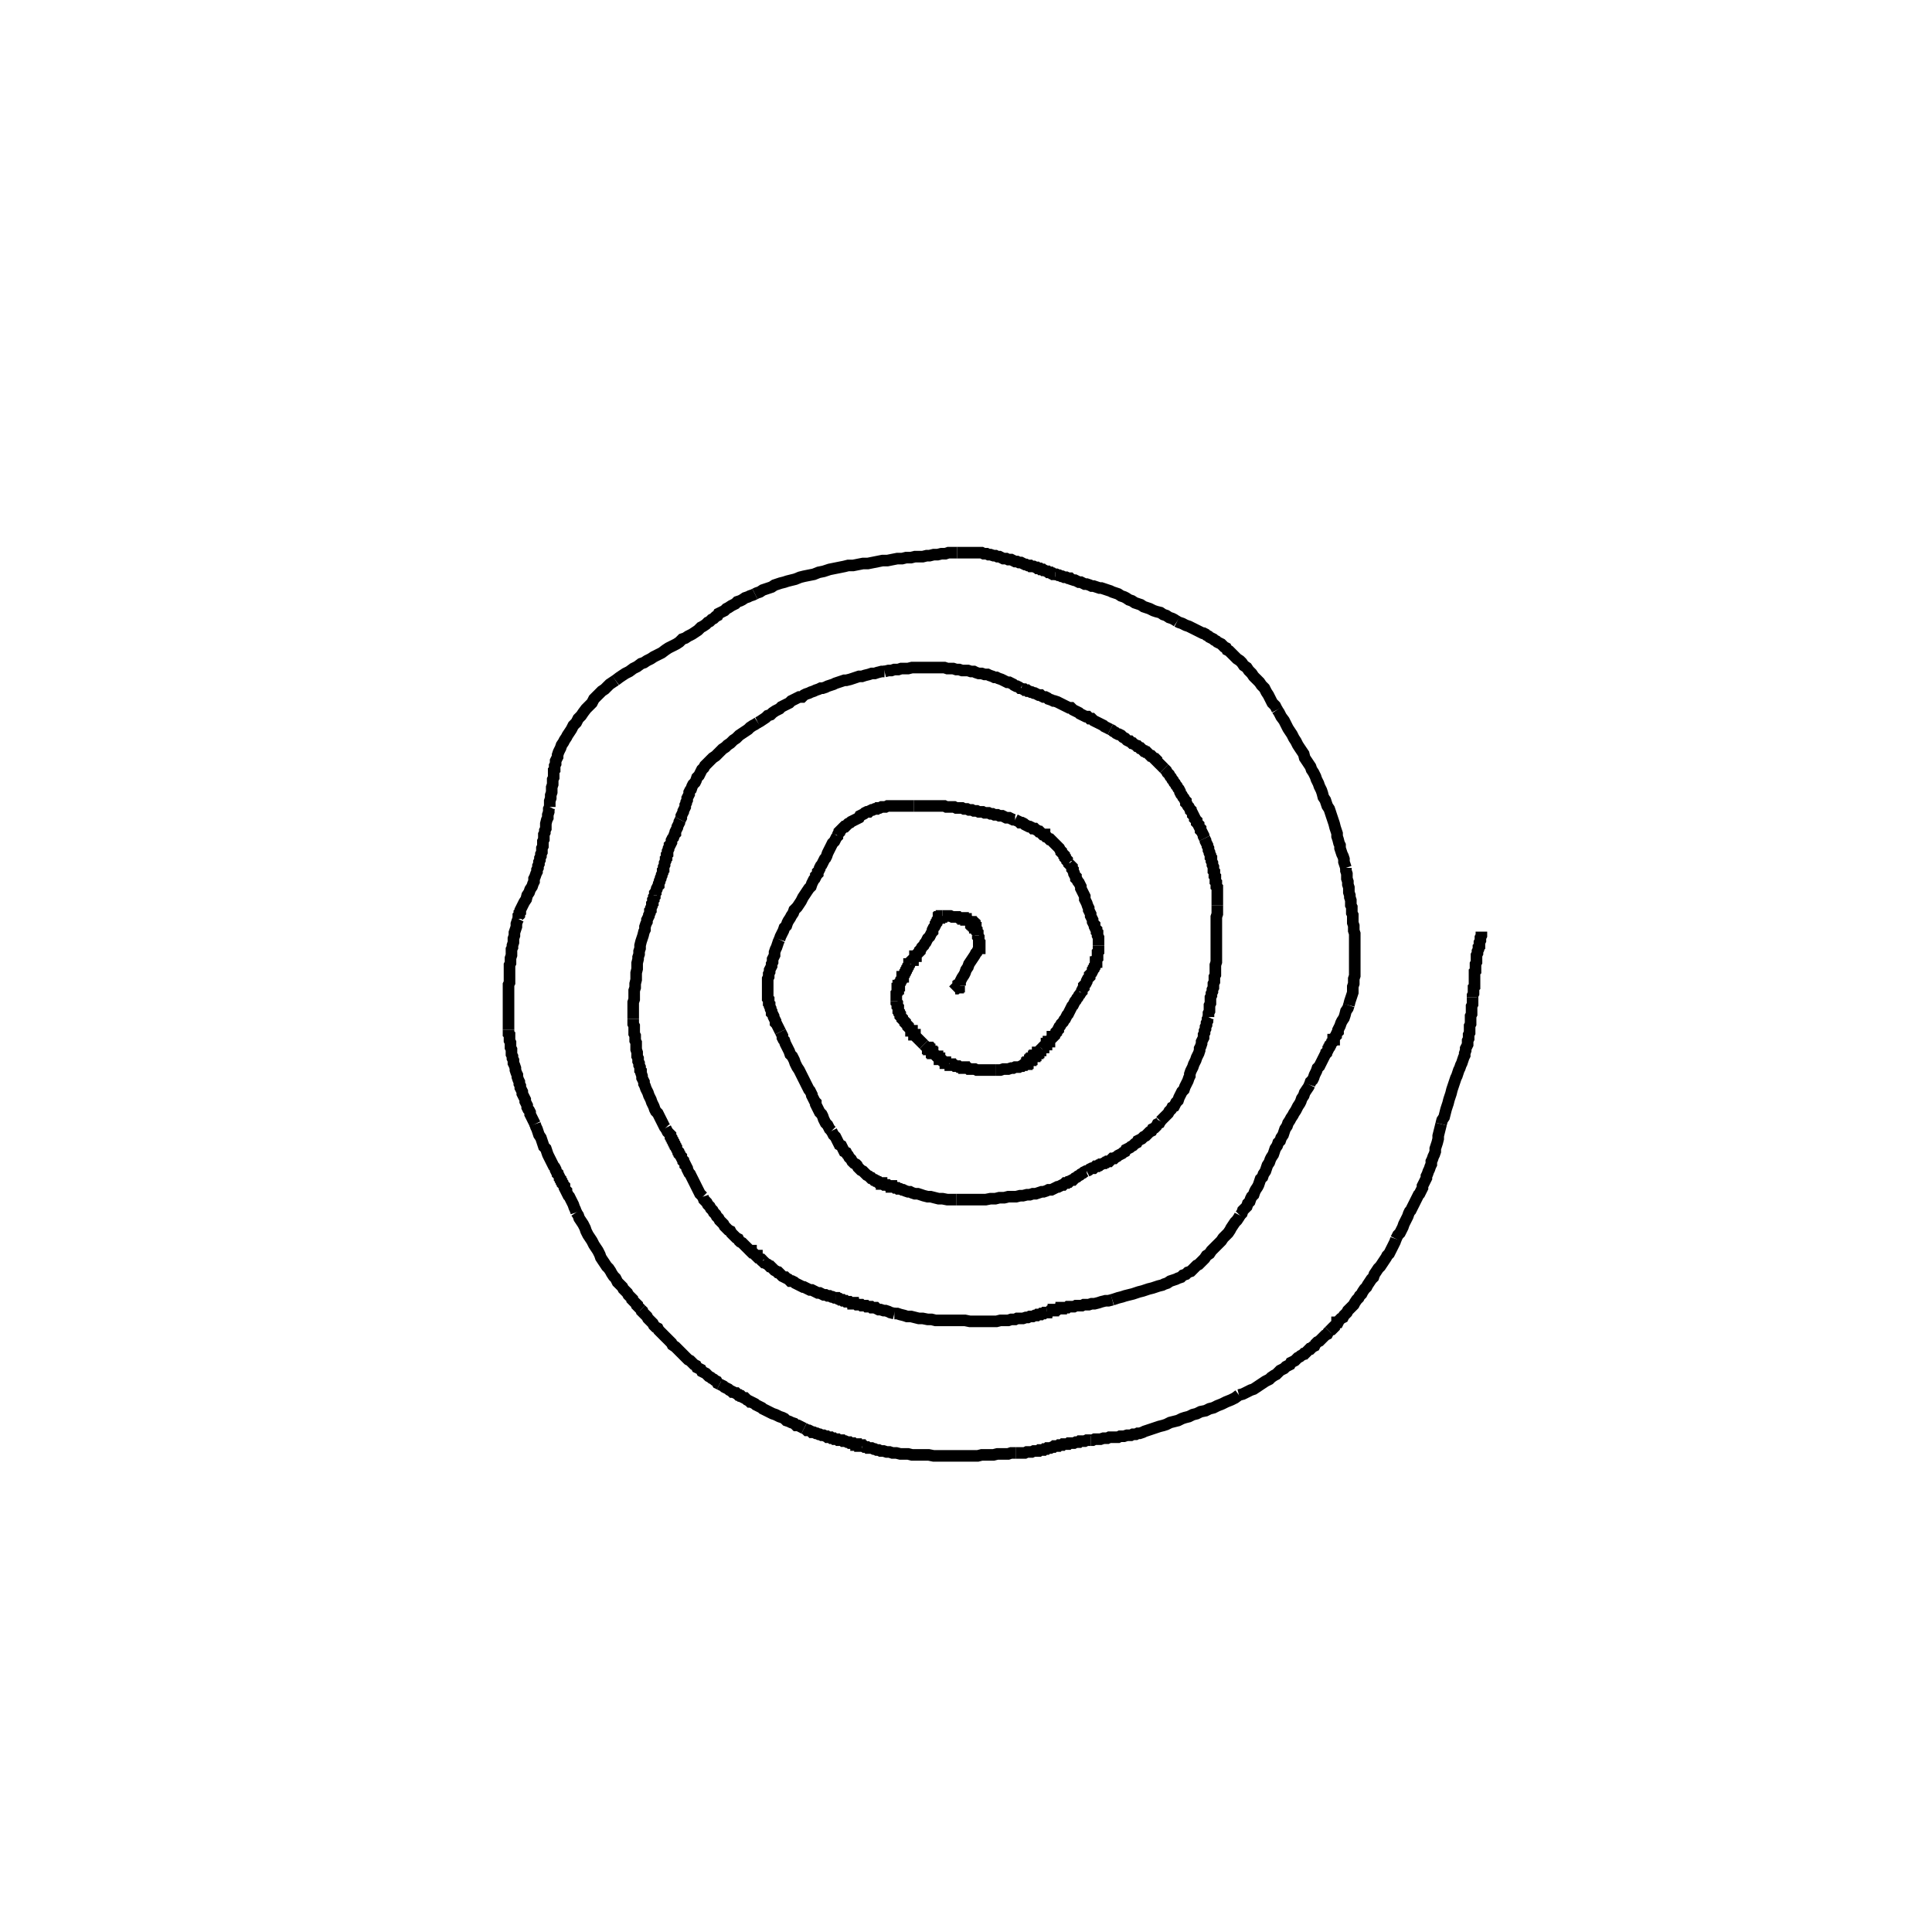 <svg height="100" width="100" preserveAspectRatio="xMidYMid meet"><polyline points="49.339,51.27 49.339,51.27 49.339,51.27 49.339,51.27 49.339,51.27 49.339,51.27 49.339,51.27 49.39,51.22 49.441,51.169 49.492,51.169 49.543,51.118 49.593,51.118 49.593,51.067 49.644,51.067 49.644,51.067 49.644,51.067 49.644,51.016 49.695,51.016 49.695,51.016 49.695,51.016 49.695,51.016 49.695,51.016 49.695,51.016 49.695,51.016 49.695,51.016 49.695,51.016 49.695,51.016 49.695,51.016 49.695,51.016 49.695,51.016 49.695,51.016 49.695,51.016 49.695,51.016 49.695,51.016 49.695,51.016 49.695,51.016 49.695,51.016 49.695,51.016 49.695,51.016 49.695,51.016 49.695,51.016 49.695,51.016 49.695,51.016 49.695,51.016 49.695,51.016 49.695,51.016 49.695,51.016 49.695,51.016 49.695,51.016 49.695,51.016 49.695,51.016" fill="none" stroke="black" stroke-width="0.6"></polyline><polyline points="49.695,51.016 49.695,51.016 49.695,51.016 49.695,51.016 49.695,51.016 49.695,51.016 49.695,51.016 49.695,51.016 49.695,51.016 49.695,51.016 49.695,51.016 49.695,51.016 49.695,51.016 49.695,51.016 49.695,51.016 49.695,50.965 49.695,50.915 49.695,50.813 49.746,50.711 49.797,50.61 49.898,50.457 49.949,50.356 50,50.203 50.102,50.051 50.152,49.898 50.254,49.746 50.356,49.593 50.457,49.441 50.508,49.339 50.559,49.289 50.61,49.187 50.661,49.136 50.661,49.085 50.711,49.085 50.711,49.035 50.711,49.035 50.711,48.984 50.711,48.933 50.711,48.933 50.711,48.882 50.711,48.831 50.711,48.78 50.661,48.73 50.661,48.679 50.661,48.628 50.661,48.577 50.661,48.577 50.661,48.526 50.61,48.476 50.61,48.476 50.61,48.425" fill="none" stroke="black" stroke-width="0.6"></polyline><polyline points="50.61,48.425 50.61,48.425 50.61,48.374 50.61,48.323 50.61,48.323 50.61,48.272 50.559,48.222 50.559,48.222 50.559,48.171 50.559,48.12 50.508,48.069 50.508,48.018 50.457,48.018 50.457,47.967 50.457,47.917 50.407,47.917 50.407,47.866 50.356,47.866 50.356,47.815 50.305,47.815 50.305,47.764 50.254,47.764 50.254,47.713 50.203,47.713 50.152,47.663 50.152,47.663 50.102,47.612 50.051,47.612 50,47.612 50,47.561 49.949,47.561 49.898,47.561 49.848,47.561 49.848,47.51 49.797,47.51 49.695,47.51 49.644,47.51 49.593,47.459 49.492,47.459 49.441,47.459 49.339,47.459 49.289,47.459 49.187,47.409 49.136,47.409 49.035,47.409 48.984,47.409 48.933,47.409 48.882,47.409 48.882,47.409 48.831,47.409 48.78,47.409" fill="none" stroke="black" stroke-width="0.6"></polyline><polyline points="48.78,47.409 48.78,47.409 48.73,47.409 48.73,47.459 48.679,47.459 48.679,47.459 48.628,47.459 48.628,47.51 48.577,47.51 48.577,47.561 48.577,47.561 48.526,47.612 48.526,47.663 48.476,47.713 48.476,47.764 48.425,47.815 48.425,47.866 48.374,47.967 48.323,48.018 48.272,48.12 48.272,48.222 48.222,48.272 48.171,48.374 48.12,48.476 48.069,48.526 48.018,48.577 47.967,48.679 47.917,48.78 47.866,48.831 47.815,48.933 47.764,48.984 47.713,49.035 47.663,49.136 47.612,49.187 47.612,49.238 47.561,49.289 47.51,49.339 47.51,49.339 47.459,49.39 47.409,49.441 47.409,49.492 47.358,49.492 47.358,49.543 47.307,49.593 47.256,49.644 47.256,49.695 47.205,49.695 47.154,49.746 47.154,49.797 47.104,49.848 47.104,49.898" fill="none" stroke="black" stroke-width="0.6"></polyline><polyline points="47.104,49.898 47.053,49.898 47.053,49.949 47.002,50 47.002,50.051 46.951,50.102 46.951,50.152 46.9,50.203 46.9,50.254 46.85,50.305 46.85,50.356 46.799,50.407 46.799,50.457 46.748,50.508 46.748,50.559 46.697,50.559 46.697,50.61 46.697,50.661 46.646,50.711 46.646,50.711 46.646,50.762 46.596,50.813 46.596,50.864 46.596,50.864 46.545,50.915 46.545,50.965 46.545,50.965 46.545,51.016 46.494,51.016 46.494,51.067 46.494,51.118 46.494,51.169 46.443,51.169 46.443,51.22 46.443,51.27 46.443,51.321 46.443,51.372 46.443,51.372 46.392,51.423 46.392,51.474 46.392,51.474 46.392,51.524 46.392,51.575 46.392,51.575 46.392,51.626 46.392,51.626 46.392,51.677 46.392,51.728 46.392,51.778 46.392,51.778 46.392,51.829" fill="none" stroke="black" stroke-width="0.6"></polyline><polyline points="46.392,51.829 46.392,51.88 46.443,51.931 46.443,51.982 46.443,52.033 46.443,52.083 46.494,52.134 46.494,52.185 46.494,52.287 46.494,52.337 46.545,52.388 46.545,52.439 46.596,52.49 46.596,52.591 46.646,52.642 46.697,52.693 46.697,52.744 46.748,52.795 46.799,52.846 46.85,52.896 46.85,52.947 46.9,52.998 46.951,53.049 47.002,53.1 47.002,53.15 47.053,53.201 47.104,53.252 47.104,53.252 47.154,53.303 47.154,53.354 47.205,53.354 47.205,53.404 47.256,53.455 47.307,53.506 47.307,53.557 47.358,53.557 47.358,53.608 47.409,53.659 47.459,53.709 47.51,53.76 47.51,53.76 47.561,53.811 47.612,53.862 47.612,53.862 47.663,53.913 47.663,53.913 47.713,53.963 47.713,53.963 47.764,54.014 47.764,54.014 47.815,54.065" fill="none" stroke="black" stroke-width="0.6"></polyline><polyline points="47.815,54.065 47.815,54.065 47.815,54.065 47.866,54.116 47.866,54.116 47.917,54.167 47.917,54.167 47.917,54.167 47.967,54.217 47.967,54.217 48.018,54.217 48.018,54.268 48.018,54.268 48.069,54.268 48.069,54.319 48.12,54.319 48.12,54.37 48.12,54.37 48.171,54.421 48.171,54.421 48.222,54.421 48.222,54.472 48.272,54.472 48.272,54.522 48.323,54.522 48.374,54.573 48.374,54.573 48.425,54.624 48.425,54.624 48.476,54.675 48.526,54.675 48.526,54.726 48.577,54.776 48.628,54.776 48.628,54.827 48.679,54.827 48.73,54.878 48.73,54.878 48.78,54.878 48.831,54.929 48.831,54.929 48.882,54.98 48.882,54.98 48.933,54.98 48.933,55.03 48.984,55.03 49.035,55.03 49.035,55.03 49.085,55.081 49.085,55.081 49.136,55.081" fill="none" stroke="black" stroke-width="0.6"></polyline><polyline points="49.136,55.081 49.136,55.081 49.136,55.081 49.187,55.081 49.187,55.081 49.187,55.132 49.238,55.132 49.238,55.132 49.289,55.132 49.289,55.132 49.289,55.132 49.339,55.132 49.339,55.132 49.39,55.132 49.39,55.132 49.441,55.183 49.441,55.183 49.492,55.183 49.492,55.183 49.543,55.183 49.543,55.183 49.593,55.183 49.593,55.183 49.644,55.234 49.644,55.234 49.695,55.234 49.695,55.234 49.746,55.234 49.797,55.234 49.797,55.234 49.848,55.234 49.898,55.234 49.898,55.285 49.949,55.285 50,55.285 50,55.285 50.051,55.285 50.102,55.285 50.152,55.335 50.203,55.335 50.305,55.335 50.356,55.335 50.457,55.335 50.559,55.386 50.661,55.386 50.813,55.386 50.915,55.386 51.067,55.386 51.22,55.386 51.372,55.386 51.524,55.386" fill="none" stroke="black" stroke-width="0.6"></polyline><polyline points="51.524,55.386 51.677,55.386 51.778,55.386 51.931,55.335 52.083,55.335 52.185,55.335 52.337,55.285 52.439,55.285 52.541,55.234 52.642,55.234 52.744,55.234 52.846,55.183 52.896,55.183 52.947,55.132 52.998,55.132 53.049,55.132 53.049,55.132 53.1,55.081 53.1,55.081 53.1,55.081 53.15,55.081 53.15,55.03 53.201,55.03 53.201,55.03 53.201,54.98 53.252,54.98 53.252,54.98 53.303,54.929 53.303,54.929 53.303,54.878 53.354,54.878 53.354,54.827 53.404,54.827 53.404,54.776 53.455,54.776 53.506,54.726 53.506,54.675 53.557,54.675 53.557,54.624 53.608,54.624 53.608,54.573 53.659,54.522 53.709,54.522 53.709,54.472 53.76,54.472 53.76,54.421 53.811,54.37 53.862,54.37 53.862,54.319 53.913,54.268 53.913,54.268" fill="none" stroke="black" stroke-width="0.6"></polyline><polyline points="53.913,54.268 53.963,54.217 54.014,54.217 54.014,54.167 54.065,54.116 54.065,54.116 54.116,54.065 54.167,54.065 54.167,54.014 54.217,54.014 54.268,53.963 54.268,53.913 54.319,53.913 54.319,53.862 54.37,53.811 54.37,53.811 54.421,53.76 54.472,53.709 54.472,53.659 54.522,53.659 54.573,53.608 54.573,53.557 54.624,53.506 54.675,53.455 54.675,53.404 54.726,53.354 54.776,53.303 54.776,53.252 54.827,53.15 54.878,53.1 54.929,52.998 54.98,52.947 55.03,52.896 55.081,52.795 55.132,52.744 55.183,52.642 55.234,52.541 55.285,52.49 55.335,52.388 55.386,52.287 55.437,52.185 55.488,52.083 55.539,52.033 55.589,51.931 55.64,51.829 55.691,51.778 55.742,51.677 55.793,51.626 55.843,51.524 55.894,51.474 55.945,51.372" fill="none" stroke="black" stroke-width="0.6"></polyline><polyline points="55.945,51.372 55.996,51.321 55.996,51.27 56.047,51.169 56.098,51.118 56.098,51.016 56.148,50.965 56.199,50.915 56.25,50.813 56.25,50.762 56.301,50.661 56.352,50.61 56.402,50.559 56.402,50.457 56.453,50.407 56.504,50.356 56.555,50.254 56.555,50.203 56.606,50.152 56.606,50.102 56.606,50.102 56.657,50.051 56.657,50.051 56.657,50 56.657,50 56.707,49.949 56.707,49.898 56.707,49.898 56.707,49.848 56.707,49.797 56.758,49.797 56.758,49.746 56.758,49.695 56.758,49.695 56.758,49.644 56.809,49.593 56.809,49.543 56.809,49.492 56.809,49.441 56.809,49.441 56.809,49.39 56.809,49.339 56.809,49.289 56.86,49.238 56.86,49.187 56.86,49.136 56.86,49.085 56.86,49.085 56.86,49.035 56.86,48.984 56.86,48.933" fill="none" stroke="black" stroke-width="0.6"></polyline><polyline points="56.86,48.933 56.86,48.831 56.86,48.78 56.86,48.73 56.86,48.628 56.86,48.577 56.86,48.526 56.809,48.425 56.809,48.374 56.809,48.272 56.758,48.222 56.758,48.12 56.707,48.069 56.657,47.967 56.657,47.866 56.606,47.815 56.555,47.713 56.555,47.612 56.504,47.51 56.453,47.409 56.453,47.307 56.402,47.205 56.352,47.104 56.352,47.002 56.301,46.9 56.25,46.748 56.199,46.646 56.148,46.545 56.148,46.392 56.098,46.291 56.047,46.189 55.996,46.087 55.945,45.986 55.945,45.884 55.894,45.783 55.843,45.681 55.793,45.63 55.742,45.528 55.691,45.478 55.691,45.376 55.64,45.325 55.589,45.224 55.589,45.173 55.539,45.071 55.539,45.02 55.488,44.97 55.488,44.868 55.437,44.817 55.386,44.766 55.335,44.715 55.335,44.665" fill="none" stroke="black" stroke-width="0.6"></polyline><polyline points="55.335,44.665 55.285,44.614 55.234,44.563 55.234,44.512 55.183,44.461 55.132,44.411 55.132,44.36 55.081,44.309 55.081,44.258 55.03,44.207 54.98,44.157 54.929,44.106 54.929,44.055 54.878,44.004 54.827,43.902 54.776,43.852 54.726,43.801 54.675,43.75 54.624,43.699 54.573,43.648 54.522,43.598 54.472,43.547 54.421,43.496 54.37,43.445 54.319,43.445 54.268,43.394 54.217,43.343 54.167,43.293 54.116,43.293 54.065,43.242 54.065,43.191 53.963,43.191 53.913,43.14 53.862,43.089 53.811,43.039 53.76,43.039 53.709,42.988 53.608,42.937 53.557,42.886 53.455,42.886 53.404,42.835 53.303,42.785 53.252,42.785 53.15,42.734 53.049,42.683 52.998,42.632 52.896,42.581 52.795,42.581 52.744,42.53 52.642,42.48 52.541,42.429" fill="none" stroke="black" stroke-width="0.6"></polyline><polyline points="52.541,42.429 52.439,42.429 52.337,42.378 52.236,42.327 52.083,42.327 51.982,42.276 51.88,42.226 51.728,42.226 51.626,42.175 51.474,42.175 51.372,42.124 51.27,42.124 51.169,42.073 51.067,42.073 50.965,42.073 50.864,42.022 50.762,42.022 50.661,42.022 50.559,41.972 50.508,41.972 50.407,41.972 50.305,41.921 50.254,41.921 50.152,41.921 50.051,41.87 50,41.87 49.898,41.87 49.797,41.819 49.695,41.819 49.593,41.819 49.492,41.819 49.39,41.768 49.289,41.768 49.187,41.768 49.085,41.768 48.984,41.768 48.882,41.717 48.73,41.717 48.628,41.717 48.526,41.717 48.425,41.717 48.323,41.717 48.222,41.717 48.069,41.717 48.018,41.717 47.917,41.717 47.764,41.717 47.663,41.717 47.561,41.717 47.409,41.717 47.307,41.717" fill="none" stroke="black" stroke-width="0.6"></polyline><polyline points="47.307,41.717 47.154,41.717 47.053,41.717 46.951,41.717 46.799,41.717 46.697,41.717 46.596,41.717 46.545,41.717 46.443,41.717 46.392,41.717 46.291,41.717 46.24,41.717 46.138,41.717 46.087,41.717 45.986,41.717 45.935,41.717 45.833,41.768 45.732,41.768 45.681,41.768 45.63,41.768 45.528,41.819 45.427,41.819 45.376,41.87 45.274,41.87 45.173,41.921 45.122,41.921 45.02,41.972 44.97,42.022 44.868,42.022 44.766,42.073 44.715,42.124 44.614,42.175 44.512,42.226 44.461,42.327 44.36,42.378 44.258,42.429 44.157,42.48 44.055,42.53 44.004,42.581 43.902,42.632 43.852,42.683 43.75,42.785 43.699,42.785 43.648,42.835 43.598,42.886 43.547,42.937 43.496,42.988 43.445,43.039 43.445,43.089 43.394,43.14 43.343,43.242" fill="none" stroke="black" stroke-width="0.6"></polyline><polyline points="43.343,43.242 43.343,43.293 43.293,43.343 43.242,43.445 43.191,43.547 43.089,43.648 43.039,43.75 42.988,43.852 42.937,43.953 42.886,44.055 42.835,44.157 42.785,44.309 42.734,44.411 42.683,44.461 42.632,44.563 42.581,44.665 42.53,44.766 42.48,44.817 42.429,44.919 42.429,44.97 42.378,45.071 42.327,45.122 42.327,45.224 42.276,45.274 42.226,45.325 42.226,45.376 42.175,45.478 42.124,45.528 42.073,45.63 42.022,45.732 41.972,45.884 41.87,45.986 41.768,46.138 41.667,46.291 41.565,46.443 41.463,46.646 41.362,46.799 41.26,46.951 41.108,47.104 41.057,47.256 40.955,47.409 40.904,47.51 40.803,47.663 40.752,47.764 40.701,47.917 40.6,48.018 40.549,48.171 40.498,48.272 40.447,48.374 40.396,48.476 40.346,48.628" fill="none" stroke="black" stroke-width="0.6"></polyline><polyline points="40.346,48.628 40.295,48.73 40.244,48.882 40.193,49.035 40.142,49.136 40.091,49.289 40.091,49.441 40.041,49.543 39.99,49.644 39.99,49.797 39.939,49.898 39.939,50 39.888,50.102 39.837,50.203 39.837,50.305 39.787,50.407 39.787,50.508 39.787,50.559 39.736,50.661 39.736,50.762 39.736,50.864 39.736,50.965 39.736,51.016 39.736,51.118 39.736,51.22 39.736,51.27 39.736,51.372 39.736,51.423 39.736,51.524 39.736,51.626 39.736,51.677 39.787,51.728 39.787,51.829 39.787,51.931 39.837,51.982 39.837,52.083 39.888,52.185 39.888,52.236 39.939,52.337 39.939,52.439 39.99,52.49 40.041,52.591 40.041,52.642 40.091,52.744 40.142,52.846 40.142,52.947 40.193,52.998 40.244,53.1 40.295,53.201 40.346,53.303 40.396,53.404" fill="none" stroke="black" stroke-width="0.6"></polyline><polyline points="40.396,53.404 40.447,53.506 40.498,53.608 40.498,53.709 40.549,53.811 40.6,53.862 40.65,54.014 40.701,54.116 40.752,54.217 40.803,54.319 40.854,54.421 40.904,54.573 41.006,54.675 41.057,54.776 41.108,54.878 41.159,55.03 41.209,55.132 41.26,55.234 41.362,55.386 41.413,55.488 41.463,55.589 41.514,55.691 41.565,55.793 41.616,55.894 41.667,55.996 41.717,56.098 41.768,56.199 41.819,56.301 41.87,56.402 41.921,56.453 41.972,56.555 42.022,56.657 42.022,56.707 42.073,56.809 42.124,56.911 42.175,57.012 42.226,57.063 42.226,57.165 42.276,57.266 42.327,57.368 42.378,57.47 42.429,57.571 42.53,57.673 42.581,57.774 42.632,57.927 42.683,58.028 42.734,58.13 42.835,58.232 42.886,58.333 42.937,58.435 43.039,58.537" fill="none" stroke="black" stroke-width="0.6"></polyline><polyline points="43.039,58.537 43.089,58.638 43.14,58.74 43.242,58.841 43.293,58.943 43.343,59.045 43.394,59.146 43.445,59.248 43.547,59.299 43.598,59.4 43.648,59.502 43.699,59.604 43.801,59.654 43.852,59.756 43.902,59.807 43.953,59.909 44.004,59.959 44.055,60.01 44.106,60.112 44.157,60.163 44.207,60.213 44.309,60.264 44.36,60.315 44.411,60.417 44.461,60.467 44.512,60.518 44.563,60.569 44.665,60.62 44.715,60.671 44.766,60.722 44.817,60.772 44.868,60.823 44.97,60.874 45.02,60.925 45.071,60.976 45.122,60.976 45.173,61.026 45.224,61.077 45.274,61.077 45.325,61.128 45.376,61.128 45.427,61.179 45.478,61.179 45.478,61.179 45.528,61.23 45.579,61.23 45.579,61.23 45.63,61.23 45.63,61.28 45.681,61.28 45.681,61.28" fill="none" stroke="black" stroke-width="0.6"></polyline><polyline points="45.681,61.28 45.732,61.28 45.732,61.28 45.732,61.28 45.783,61.331 45.783,61.331 45.833,61.331 45.833,61.331 45.833,61.331 45.884,61.331 45.884,61.331 45.884,61.331 45.935,61.331 45.935,61.331 45.935,61.331 45.986,61.382 45.986,61.382 45.986,61.382 46.037,61.382 46.037,61.382 46.087,61.382 46.087,61.382 46.138,61.382 46.138,61.433 46.189,61.433 46.189,61.433 46.24,61.433 46.291,61.433 46.341,61.484 46.392,61.484 46.443,61.484 46.494,61.535 46.596,61.535 46.697,61.585 46.748,61.585 46.85,61.636 47.002,61.687 47.104,61.687 47.205,61.738 47.358,61.789 47.51,61.789 47.663,61.839 47.815,61.89 48.018,61.941 48.171,61.941 48.374,61.992 48.577,62.043 48.78,62.043 49.035,62.093 49.238,62.093 49.492,62.093" fill="none" stroke="black" stroke-width="0.6"></polyline><polyline points="49.492,62.093 49.746,62.093 50,62.093 50.254,62.093 50.508,62.093 50.762,62.093 51.016,62.093 51.27,62.043 51.524,62.043 51.728,61.992 51.982,61.992 52.185,61.941 52.388,61.941 52.591,61.941 52.795,61.89 52.947,61.89 53.15,61.839 53.303,61.839 53.455,61.789 53.608,61.789 53.76,61.738 53.913,61.687 54.014,61.687 54.167,61.636 54.268,61.585 54.421,61.585 54.522,61.535 54.624,61.484 54.726,61.433 54.776,61.433 54.878,61.382 54.98,61.331 55.03,61.331 55.081,61.28 55.132,61.23 55.234,61.23 55.285,61.179 55.335,61.179 55.386,61.128 55.488,61.077 55.539,61.077 55.589,61.026 55.64,60.976 55.742,60.925 55.793,60.874 55.894,60.823 55.945,60.772 56.047,60.722 56.098,60.671 56.199,60.62 56.25,60.62" fill="none" stroke="black" stroke-width="0.6"></polyline><polyline points="56.25,60.62 56.352,60.569 56.402,60.518 56.504,60.467 56.606,60.467 56.657,60.417 56.707,60.366 56.809,60.366 56.86,60.315 56.911,60.315 56.961,60.264 57.012,60.264 57.114,60.213 57.165,60.213 57.215,60.163 57.266,60.163 57.317,60.112 57.419,60.112 57.47,60.061 57.52,60.01 57.571,59.959 57.673,59.959 57.724,59.909 57.825,59.858 57.876,59.807 57.978,59.756 58.079,59.705 58.13,59.654 58.232,59.604 58.283,59.502 58.384,59.451 58.486,59.4 58.537,59.35 58.638,59.299 58.74,59.197 58.841,59.146 58.892,59.045 58.994,58.994 59.096,58.943 59.197,58.841 59.299,58.791 59.35,58.74 59.451,58.638 59.502,58.587 59.604,58.537 59.654,58.435 59.756,58.384 59.858,58.283 59.909,58.181 60.01,58.13 60.061,58.028" fill="none" stroke="black" stroke-width="0.6"></polyline><polyline points="60.061,58.028 60.163,57.927 60.213,57.876 60.315,57.774 60.417,57.673 60.467,57.622 60.518,57.52 60.62,57.419 60.671,57.317 60.772,57.266 60.823,57.165 60.874,57.063 60.976,56.961 61.026,56.809 61.077,56.707 61.128,56.606 61.179,56.504 61.28,56.402 61.331,56.25 61.382,56.148 61.433,56.047 61.484,55.945 61.535,55.793 61.585,55.691 61.585,55.589 61.636,55.437 61.687,55.335 61.738,55.234 61.789,55.081 61.839,54.98 61.89,54.878 61.941,54.726 61.992,54.624 62.043,54.522 62.093,54.37 62.093,54.268 62.144,54.167 62.195,54.014 62.195,53.913 62.246,53.811 62.297,53.709 62.297,53.557 62.348,53.455 62.348,53.354 62.398,53.252 62.398,53.15 62.449,53.049 62.449,52.947 62.5,52.846 62.5,52.744 62.551,52.642" fill="none" stroke="black" stroke-width="0.6"></polyline><polyline points="62.551,52.642 62.551,52.541 62.551,52.439 62.602,52.337 62.602,52.236 62.602,52.134 62.602,52.033 62.652,51.931 62.652,51.829 62.652,51.728 62.652,51.626 62.703,51.524 62.703,51.423 62.754,51.321 62.754,51.22 62.805,51.118 62.805,51.016 62.805,50.915 62.856,50.813 62.856,50.661 62.856,50.559 62.907,50.457 62.907,50.305 62.907,50.203 62.907,50.102 62.907,49.949 62.957,49.797 62.957,49.695 62.957,49.543 62.957,49.441 62.957,49.289 62.957,49.136 62.957,48.984 62.957,48.882 62.957,48.73 62.957,48.577 62.957,48.476 62.957,48.323 62.957,48.171 62.957,48.069 62.957,47.917 62.957,47.815 62.957,47.663 62.957,47.561 62.957,47.459 63.008,47.307 63.008,47.205 63.008,47.104 63.008,47.002 63.008,46.951 63.008,46.85" fill="none" stroke="black" stroke-width="0.6"></polyline><polyline points="63.008,46.85 63.008,46.748 63.008,46.697 63.008,46.596 63.008,46.545 63.008,46.443 63.008,46.392 63.008,46.341 63.008,46.24 63.008,46.189 63.008,46.138 63.008,46.087 63.008,46.037 63.008,45.986 63.008,45.935 62.957,45.884 62.957,45.833 62.957,45.783 62.957,45.681 62.907,45.63 62.907,45.579 62.907,45.528 62.907,45.478 62.907,45.427 62.907,45.376 62.856,45.325 62.856,45.224 62.856,45.173 62.856,45.122 62.805,45.071 62.805,44.97 62.805,44.919 62.805,44.868 62.754,44.766 62.754,44.715 62.754,44.665 62.703,44.563 62.703,44.512 62.703,44.411 62.652,44.36 62.652,44.258 62.602,44.157 62.602,44.106 62.551,44.004 62.551,43.902 62.5,43.801 62.5,43.75 62.449,43.648 62.398,43.547 62.398,43.496 62.348,43.394" fill="none" stroke="black" stroke-width="0.6"></polyline><polyline points="62.348,43.394 62.297,43.293 62.297,43.242 62.246,43.14 62.195,43.039 62.144,42.988 62.144,42.886 62.093,42.835 62.043,42.734 62.043,42.683 61.992,42.632 61.941,42.581 61.941,42.48 61.89,42.429 61.839,42.378 61.839,42.327 61.789,42.226 61.738,42.175 61.738,42.124 61.687,42.022 61.636,41.972 61.636,41.921 61.585,41.87 61.535,41.768 61.484,41.717 61.433,41.616 61.382,41.565 61.382,41.463 61.331,41.413 61.28,41.311 61.23,41.26 61.179,41.159 61.128,41.108 61.077,41.006 61.077,40.955 61.026,40.854 60.976,40.803 60.925,40.701 60.874,40.65 60.823,40.549 60.772,40.498 60.722,40.396 60.671,40.346 60.62,40.244 60.569,40.193 60.518,40.091 60.467,40.041 60.417,39.99 60.366,39.888 60.315,39.837 60.264,39.787" fill="none" stroke="black" stroke-width="0.6"></polyline><polyline points="60.264,39.787 60.213,39.736 60.163,39.685 60.112,39.634 60.061,39.583 60.01,39.533 59.959,39.482 59.909,39.431 59.858,39.38 59.858,39.329 59.807,39.278 59.756,39.278 59.705,39.228 59.654,39.177 59.604,39.126 59.553,39.126 59.502,39.075 59.451,39.024 59.451,39.024 59.4,38.974 59.35,38.923 59.299,38.923 59.248,38.872 59.197,38.872 59.146,38.821 59.096,38.77 59.045,38.72 58.994,38.72 58.943,38.669 58.892,38.618 58.841,38.618 58.791,38.567 58.689,38.516 58.638,38.465 58.587,38.465 58.537,38.415 58.486,38.364 58.435,38.364 58.333,38.313 58.283,38.262 58.232,38.211 58.13,38.161 58.079,38.11 58.028,38.059 57.927,38.008 57.876,38.008 57.774,37.957 57.724,37.907 57.622,37.856 57.571,37.805 57.47,37.754" fill="none" stroke="black" stroke-width="0.6"></polyline><polyline points="57.47,37.754 57.368,37.703 57.266,37.652 57.165,37.602 57.114,37.551 57.012,37.5 56.911,37.449 56.809,37.398 56.707,37.348 56.606,37.297 56.504,37.195 56.402,37.195 56.301,37.093 56.199,37.093 56.098,37.043 55.996,36.992 55.894,36.941 55.843,36.89 55.742,36.839 55.64,36.789 55.539,36.738 55.437,36.636 55.335,36.636 55.234,36.585 55.132,36.535 55.03,36.484 54.929,36.433 54.827,36.382 54.726,36.331 54.573,36.28 54.522,36.28 54.421,36.23 54.268,36.179 54.217,36.128 54.116,36.077 54.014,36.077 53.913,36.026 53.862,35.976 53.76,35.976 53.659,35.925 53.557,35.874 53.506,35.874 53.404,35.823 53.354,35.823 53.252,35.772 53.201,35.772 53.15,35.722 53.049,35.722 52.998,35.671 52.947,35.671 52.846,35.62" fill="none" stroke="black" stroke-width="0.6"></polyline><polyline points="52.846,35.62 52.795,35.62 52.744,35.569 52.642,35.518 52.591,35.518 52.49,35.467 52.439,35.417 52.337,35.366 52.236,35.315 52.134,35.315 52.033,35.264 51.931,35.213 51.829,35.163 51.677,35.112 51.575,35.061 51.474,35.061 51.372,35.01 51.22,34.959 51.118,34.909 50.965,34.909 50.813,34.858 50.661,34.858 50.508,34.807 50.407,34.756 50.254,34.756 50.102,34.705 49.949,34.705 49.797,34.705 49.644,34.654 49.492,34.654 49.339,34.604 49.238,34.604 49.035,34.604 48.882,34.553 48.679,34.553 48.526,34.553 48.323,34.553 48.12,34.553 47.917,34.553 47.713,34.553 47.561,34.553 47.358,34.553 47.205,34.553 47.002,34.604 46.799,34.604 46.646,34.604 46.494,34.654 46.291,34.654 46.138,34.705 45.986,34.705 45.783,34.756" fill="none" stroke="black" stroke-width="0.6"></polyline><polyline points="45.783,34.756 45.63,34.756 45.427,34.807 45.274,34.858 45.122,34.858 44.97,34.909 44.766,34.959 44.614,35.01 44.461,35.01 44.309,35.061 44.157,35.112 44.004,35.163 43.801,35.213 43.699,35.213 43.547,35.264 43.394,35.315 43.242,35.366 43.14,35.417 42.988,35.467 42.835,35.518 42.734,35.569 42.581,35.62 42.48,35.62 42.378,35.671 42.226,35.722 42.124,35.772 41.972,35.823 41.87,35.874 41.717,35.925 41.616,35.976 41.514,36.077 41.362,36.077 41.26,36.128 41.159,36.179 41.057,36.23 40.955,36.28 40.854,36.382 40.752,36.433 40.65,36.484 40.549,36.535 40.447,36.585 40.346,36.687 40.244,36.738 40.142,36.789 39.99,36.89 39.888,36.992 39.736,37.043 39.634,37.144 39.482,37.246 39.329,37.348 39.228,37.398" fill="none" stroke="black" stroke-width="0.6"></polyline><polyline points="39.228,37.398 39.075,37.5 38.974,37.551 38.821,37.652 38.72,37.754 38.567,37.856 38.415,37.957 38.262,38.059 38.11,38.211 37.957,38.313 37.805,38.465 37.652,38.567 37.551,38.669 37.398,38.77 37.297,38.872 37.144,39.024 37.043,39.126 36.89,39.228 36.789,39.329 36.687,39.431 36.636,39.482 36.535,39.583 36.484,39.634 36.433,39.736 36.331,39.837 36.28,39.939 36.23,40.041 36.179,40.142 36.077,40.244 36.026,40.396 35.976,40.498 35.874,40.6 35.823,40.701 35.772,40.854 35.722,40.904 35.671,41.006 35.671,41.108 35.62,41.209 35.569,41.311 35.569,41.413 35.518,41.514 35.518,41.565 35.467,41.667 35.467,41.768 35.417,41.87 35.366,41.972 35.366,42.022 35.315,42.124 35.264,42.226 35.264,42.327 35.213,42.429" fill="none" stroke="black" stroke-width="0.6"></polyline><polyline points="35.213,42.429 35.163,42.53 35.163,42.581 35.112,42.683 35.061,42.785 35.061,42.835 35.01,42.937 34.959,43.039 34.959,43.14 34.909,43.191 34.858,43.343 34.807,43.394 34.756,43.496 34.756,43.598 34.705,43.699 34.654,43.75 34.654,43.801 34.604,43.902 34.604,43.953 34.553,44.055 34.553,44.106 34.553,44.207 34.502,44.258 34.502,44.36 34.502,44.411 34.451,44.461 34.451,44.512 34.451,44.563 34.4,44.665 34.4,44.715 34.4,44.766 34.35,44.868 34.35,44.919 34.35,45.02 34.299,45.071 34.299,45.173 34.248,45.274 34.248,45.325 34.197,45.427 34.197,45.478 34.146,45.579 34.146,45.63 34.096,45.732 34.096,45.833 34.045,45.884 33.994,45.986 33.994,46.037 33.943,46.138 33.943,46.189 33.892,46.24 33.892,46.341" fill="none" stroke="black" stroke-width="0.6"></polyline><polyline points="33.892,46.341 33.892,46.392 33.841,46.443 33.841,46.545 33.791,46.596 33.791,46.646 33.791,46.748 33.74,46.799 33.74,46.9 33.689,47.002 33.689,47.104 33.638,47.154 33.638,47.256 33.587,47.358 33.587,47.409 33.537,47.51 33.486,47.612 33.486,47.713 33.435,47.815 33.384,47.967 33.384,48.12 33.333,48.222 33.283,48.425 33.232,48.577 33.181,48.73 33.13,48.933 33.13,49.085 33.079,49.238 33.079,49.39 33.028,49.543 33.028,49.644 32.978,49.848 32.978,50 32.978,50.152 32.927,50.356 32.927,50.508 32.927,50.711 32.876,50.915 32.876,51.118 32.825,51.27 32.825,51.474 32.825,51.626 32.825,51.728 32.774,51.88 32.774,52.033 32.774,52.134 32.774,52.236 32.774,52.388 32.774,52.49 32.774,52.591 32.774,52.744" fill="none" stroke="black" stroke-width="0.6"></polyline><polyline points="32.774,52.744 32.774,52.846 32.774,52.998 32.825,53.1 32.825,53.252 32.825,53.354 32.825,53.506 32.876,53.608 32.876,53.76 32.876,53.862 32.927,53.963 32.927,54.116 32.927,54.217 32.927,54.319 32.978,54.472 32.978,54.573 32.978,54.675 33.028,54.776 33.028,54.929 33.079,55.03 33.079,55.132 33.13,55.234 33.13,55.386 33.181,55.437 33.181,55.539 33.232,55.691 33.232,55.793 33.283,55.894 33.333,55.996 33.333,56.098 33.384,56.199 33.435,56.352 33.486,56.453 33.537,56.555 33.587,56.707 33.638,56.809 33.689,56.911 33.74,57.063 33.791,57.165 33.841,57.266 33.892,57.419 33.943,57.52 34.045,57.622 34.096,57.724 34.146,57.825 34.197,57.927 34.248,58.028 34.299,58.13 34.35,58.232 34.4,58.333 34.451,58.384" fill="none" stroke="black" stroke-width="0.6"></polyline><polyline points="34.451,58.384 34.502,58.486 34.553,58.587 34.604,58.638 34.654,58.689 34.705,58.74 34.705,58.841 34.756,58.892 34.756,58.943 34.807,58.994 34.807,59.045 34.858,59.096 34.858,59.146 34.909,59.197 34.909,59.248 34.959,59.299 34.959,59.35 35.01,59.4 35.01,59.451 35.061,59.553 35.112,59.604 35.112,59.654 35.163,59.705 35.163,59.756 35.213,59.807 35.264,59.858 35.264,59.909 35.315,60.01 35.366,60.061 35.366,60.112 35.417,60.163 35.467,60.264 35.467,60.315 35.518,60.366 35.569,60.467 35.569,60.518 35.62,60.62 35.671,60.722 35.722,60.772 35.772,60.874 35.823,60.976 35.874,61.077 35.925,61.179 35.976,61.28 36.026,61.382 36.077,61.484 36.128,61.585 36.179,61.687 36.23,61.789 36.331,61.89 36.382,61.941" fill="none" stroke="black" stroke-width="0.6"></polyline><polyline points="36.382,61.941 36.433,62.093 36.535,62.195 36.585,62.246 36.636,62.348 36.738,62.449 36.789,62.551 36.89,62.652 36.941,62.754 37.043,62.856 37.093,62.957 37.195,63.059 37.246,63.161 37.348,63.262 37.449,63.364 37.5,63.465 37.602,63.567 37.703,63.669 37.805,63.72 37.856,63.821 37.957,63.923 38.059,64.024 38.11,64.075 38.211,64.126 38.262,64.228 38.313,64.278 38.415,64.329 38.465,64.38 38.516,64.431 38.567,64.482 38.618,64.533 38.669,64.583 38.72,64.634 38.77,64.685 38.821,64.736 38.872,64.736 38.872,64.787 38.923,64.837 38.974,64.837 39.024,64.888 39.075,64.939 39.075,64.939 39.126,64.99 39.177,64.99 39.177,65.041 39.228,65.091 39.278,65.091 39.329,65.142 39.38,65.193 39.431,65.193 39.482,65.244" fill="none" stroke="black" stroke-width="0.6"></polyline><polyline points="39.482,65.244 39.482,65.295 39.533,65.346 39.583,65.346 39.634,65.396 39.736,65.447 39.787,65.498 39.837,65.549 39.888,65.549 39.939,65.6 39.99,65.65 40.041,65.701 40.091,65.752 40.193,65.803 40.244,65.854 40.295,65.854 40.346,65.904 40.396,65.955 40.447,66.006 40.498,66.057 40.6,66.108 40.65,66.108 40.701,66.159 40.803,66.209 40.854,66.26 40.904,66.311 41.006,66.311 41.108,66.362 41.159,66.413 41.26,66.463 41.362,66.514 41.463,66.565 41.565,66.616 41.616,66.616 41.717,66.667 41.819,66.717 41.921,66.768 42.022,66.768 42.124,66.819 42.226,66.87 42.327,66.921 42.429,66.921 42.53,66.972 42.632,67.022 42.734,67.022 42.835,67.073 42.937,67.073 43.039,67.124 43.089,67.124 43.191,67.175 43.242,67.175" fill="none" stroke="black" stroke-width="0.6"></polyline><polyline points="43.242,67.175 43.343,67.175 43.394,67.226 43.445,67.226 43.496,67.276 43.547,67.276 43.598,67.276 43.648,67.327 43.75,67.327 43.75,67.327 43.801,67.378 43.852,67.378 43.902,67.378 43.953,67.378 44.004,67.429 44.055,67.429 44.055,67.429 44.106,67.429 44.157,67.429 44.157,67.48 44.207,67.48 44.258,67.48 44.258,67.48 44.309,67.48 44.36,67.53 44.36,67.53 44.411,67.53 44.461,67.53 44.512,67.53 44.512,67.53 44.563,67.53 44.614,67.581 44.665,67.581 44.715,67.581 44.766,67.581 44.817,67.581 44.868,67.632 44.919,67.632 45.02,67.632 45.071,67.632 45.122,67.683 45.224,67.683 45.325,67.683 45.376,67.734 45.478,67.785 45.579,67.785 45.732,67.835 45.833,67.835 45.986,67.886 46.087,67.937 46.291,67.988" fill="none" stroke="black" stroke-width="0.6"></polyline><polyline points="46.291,67.988 46.443,67.988 46.596,68.039 46.799,68.089 46.951,68.14 47.154,68.14 47.358,68.191 47.561,68.242 47.764,68.242 48.018,68.293 48.222,68.293 48.425,68.343 48.679,68.343 48.933,68.343 49.187,68.343 49.441,68.343 49.695,68.343 49.949,68.343 50.203,68.394 50.407,68.394 50.661,68.394 50.864,68.394 51.118,68.394 51.321,68.394 51.575,68.394 51.778,68.343 51.982,68.343 52.185,68.343 52.337,68.293 52.541,68.293 52.642,68.242 52.795,68.242 52.947,68.242 53.1,68.191 53.201,68.191 53.303,68.14 53.404,68.14 53.455,68.14 53.557,68.089 53.659,68.089 53.709,68.039 53.811,68.039 53.862,68.039 53.913,67.988 53.963,67.988 54.014,67.988 54.065,67.937 54.065,67.937 54.116,67.937 54.167,67.937 54.167,67.886" fill="none" stroke="black" stroke-width="0.6"></polyline><polyline points="54.167,67.886 54.217,67.886 54.268,67.886 54.268,67.886 54.319,67.886 54.37,67.835 54.37,67.835 54.421,67.835 54.421,67.835 54.472,67.835 54.522,67.835 54.522,67.785 54.573,67.785 54.573,67.785 54.624,67.785 54.675,67.785 54.675,67.785 54.726,67.785 54.776,67.734 54.776,67.734 54.827,67.734 54.878,67.734 54.929,67.734 54.929,67.683 54.98,67.683 55.03,67.683 55.03,67.683 55.081,67.683 55.132,67.683 55.183,67.683 55.234,67.683 55.285,67.632 55.335,67.632 55.386,67.632 55.437,67.632 55.539,67.632 55.589,67.632 55.691,67.581 55.793,67.581 55.894,67.581 55.996,67.581 56.098,67.53 56.25,67.53 56.352,67.53 56.504,67.48 56.657,67.48 56.86,67.429 57.012,67.378 57.215,67.327 57.368,67.327 57.571,67.276" fill="none" stroke="black" stroke-width="0.6"></polyline><polyline points="57.571,67.276 57.724,67.226 57.876,67.175 58.079,67.124 58.232,67.073 58.435,67.022 58.638,66.972 58.791,66.921 58.943,66.87 59.146,66.819 59.299,66.768 59.451,66.717 59.654,66.667 59.807,66.616 59.959,66.565 60.163,66.514 60.264,66.463 60.417,66.413 60.569,66.311 60.722,66.26 60.874,66.209 60.976,66.159 61.128,66.108 61.23,66.006 61.382,65.955 61.484,65.854 61.636,65.803 61.738,65.701 61.839,65.6 61.941,65.498 62.043,65.447 62.144,65.346 62.246,65.244 62.348,65.142 62.449,64.99 62.602,64.888 62.703,64.736 62.805,64.634 62.957,64.482 63.11,64.329 63.211,64.228 63.313,64.075 63.465,63.923 63.567,63.821 63.669,63.669 63.72,63.567 63.821,63.415 63.923,63.262 64.024,63.161 64.126,63.008 64.177,62.907" fill="none" stroke="black" stroke-width="0.6"></polyline><polyline points="64.177,62.907 64.278,62.805 64.329,62.652 64.431,62.551 64.533,62.449 64.583,62.297 64.685,62.195 64.736,62.043 64.787,61.941 64.888,61.839 64.939,61.687 64.99,61.585 65.091,61.433 65.142,61.331 65.193,61.179 65.244,61.026 65.346,60.925 65.396,60.772 65.498,60.62 65.549,60.467 65.6,60.315 65.701,60.163 65.752,60.01 65.803,59.909 65.904,59.756 65.955,59.604 66.006,59.451 66.108,59.299 66.159,59.146 66.26,59.045 66.311,58.892 66.413,58.74 66.463,58.587 66.514,58.435 66.616,58.283 66.667,58.13 66.768,57.978 66.819,57.876 66.921,57.724 66.972,57.622 67.073,57.47 67.124,57.368 67.175,57.266 67.276,57.114 67.327,57.012 67.378,56.86 67.48,56.707 67.53,56.555 67.632,56.402 67.734,56.25 67.785,56.148" fill="none" stroke="black" stroke-width="0.6"></polyline><polyline points="67.785,56.148 67.835,55.996 67.937,55.894 67.988,55.793 68.039,55.64 68.089,55.539 68.14,55.437 68.191,55.285 68.293,55.183 68.343,55.081 68.394,54.98 68.445,54.878 68.496,54.776 68.547,54.675 68.598,54.573 68.648,54.522 68.648,54.472 68.699,54.421 68.75,54.319 68.75,54.268 68.801,54.217 68.801,54.167 68.852,54.116 68.852,54.065 68.902,54.014 68.953,53.963 68.953,53.963 68.953,53.913 69.004,53.862 69.004,53.862 69.004,53.862 69.004,53.811 69.055,53.811 69.055,53.76 69.055,53.76 69.055,53.709 69.106,53.659 69.157,53.608 69.157,53.557 69.207,53.455 69.258,53.404 69.258,53.303 69.309,53.201 69.36,53.1 69.411,52.947 69.461,52.846 69.563,52.693 69.614,52.541 69.665,52.337 69.766,52.185 69.817,52.033" fill="none" stroke="black" stroke-width="0.6"></polyline><polyline points="69.817,52.033 69.868,51.829 69.919,51.677 69.97,51.524 70.02,51.372 70.02,51.22 70.02,51.067 70.071,50.915 70.071,50.813 70.071,50.661 70.122,50.508 70.122,50.356 70.122,50.254 70.122,50.102 70.122,49.949 70.122,49.797 70.122,49.644 70.122,49.492 70.122,49.39 70.122,49.238 70.122,49.085 70.122,48.933 70.122,48.78 70.122,48.628 70.122,48.476 70.122,48.323 70.071,48.171 70.071,48.069 70.071,47.917 70.02,47.764 70.02,47.612 70.02,47.51 70.02,47.358 69.97,47.256 69.97,47.104 69.97,46.951 69.919,46.85 69.919,46.697 69.919,46.596 69.868,46.443 69.868,46.341 69.817,46.189 69.817,46.037 69.817,45.935 69.766,45.783 69.766,45.63 69.715,45.478 69.715,45.325 69.715,45.224 69.665,45.071 69.665,44.919" fill="none" stroke="black" stroke-width="0.6"></polyline><polyline points="69.665,44.919 69.614,44.766 69.563,44.614 69.563,44.461 69.512,44.309 69.461,44.207 69.411,44.055 69.36,43.902 69.36,43.75 69.309,43.648 69.258,43.445 69.207,43.293 69.207,43.14 69.157,42.988 69.106,42.835 69.055,42.632 69.004,42.48 68.953,42.327 68.902,42.175 68.852,42.022 68.801,41.87 68.699,41.717 68.648,41.565 68.598,41.413 68.496,41.26 68.445,41.057 68.394,40.904 68.293,40.701 68.242,40.549 68.14,40.346 68.089,40.193 67.988,39.99 67.886,39.837 67.835,39.685 67.734,39.533 67.632,39.38 67.53,39.228 67.48,39.024 67.378,38.872 67.276,38.72 67.175,38.567 67.073,38.364 66.972,38.211 66.87,38.008 66.768,37.856 66.667,37.703 66.565,37.5 66.463,37.297 66.311,37.093 66.209,36.89 66.108,36.738" fill="none" stroke="black" stroke-width="0.6"></polyline><polyline points="66.108,36.738 66.006,36.535 65.854,36.382 65.752,36.179 65.65,35.976 65.549,35.823 65.447,35.62 65.295,35.467 65.193,35.315 65.041,35.163 64.888,35.01 64.787,34.858 64.634,34.705 64.533,34.553 64.38,34.451 64.278,34.299 64.177,34.197 64.024,34.096 63.923,33.994 63.821,33.892 63.72,33.791 63.618,33.689 63.516,33.638 63.465,33.537 63.364,33.486 63.262,33.384 63.211,33.333 63.11,33.283 63.008,33.232 62.957,33.181 62.856,33.13 62.805,33.079 62.703,33.028 62.602,32.978 62.551,32.927 62.449,32.876 62.398,32.825 62.297,32.774 62.246,32.774 62.144,32.724 62.043,32.673 61.941,32.622 61.839,32.571 61.738,32.52 61.636,32.47 61.535,32.419 61.382,32.368 61.28,32.317 61.179,32.266 61.026,32.215 60.925,32.165" fill="none" stroke="black" stroke-width="0.6"></polyline><polyline points="60.925,32.165 60.772,32.063 60.671,32.012 60.518,31.961 60.366,31.86 60.213,31.809 60.061,31.707 59.858,31.657 59.705,31.606 59.502,31.504 59.35,31.453 59.197,31.402 59.045,31.301 58.892,31.25 58.74,31.199 58.587,31.098 58.435,31.047 58.283,30.945 58.181,30.894 58.028,30.843 57.876,30.742 57.724,30.691 57.571,30.64 57.47,30.589 57.317,30.539 57.165,30.488 57.012,30.437 56.911,30.437 56.758,30.386 56.606,30.335 56.504,30.335 56.402,30.285 56.25,30.234 56.148,30.234 56.047,30.183 55.945,30.132 55.843,30.132 55.742,30.081 55.64,30.03 55.589,30.03 55.437,29.98 55.386,29.929 55.285,29.929 55.183,29.878 55.081,29.878 54.98,29.827 54.929,29.827 54.827,29.776 54.776,29.776 54.675,29.726 54.624,29.726" fill="none" stroke="black" stroke-width="0.6"></polyline><polyline points="54.624,29.726 54.522,29.726 54.472,29.675 54.421,29.675 54.37,29.624 54.268,29.624 54.217,29.573 54.167,29.573 54.065,29.522 54.014,29.522 53.963,29.472 53.862,29.472 53.811,29.421 53.709,29.421 53.659,29.37 53.608,29.37 53.506,29.319 53.455,29.319 53.354,29.319 53.303,29.268 53.201,29.268 53.1,29.217 53.049,29.217 52.947,29.167 52.846,29.116 52.744,29.116 52.642,29.065 52.541,29.065 52.439,29.014 52.337,28.963 52.185,28.963 52.083,28.913 51.931,28.913 51.829,28.862 51.728,28.811 51.626,28.811 51.524,28.76 51.423,28.76 51.27,28.709 51.169,28.709 51.067,28.659 50.915,28.659 50.813,28.608 50.661,28.608 50.508,28.608 50.356,28.608 50.203,28.608 50.051,28.608 49.898,28.608 49.746,28.608 49.543,28.608" fill="none" stroke="black" stroke-width="0.6"></polyline><polyline points="49.543,28.608 49.39,28.608 49.238,28.608 49.085,28.608 48.933,28.659 48.73,28.659 48.526,28.709 48.323,28.709 48.12,28.76 47.967,28.76 47.764,28.811 47.561,28.811 47.358,28.811 47.154,28.862 46.9,28.862 46.697,28.913 46.443,28.913 46.189,28.963 45.935,29.014 45.681,29.014 45.427,29.065 45.173,29.116 44.919,29.167 44.665,29.167 44.411,29.217 44.157,29.268 43.902,29.268 43.699,29.319 43.445,29.37 43.191,29.421 42.937,29.472 42.632,29.573 42.378,29.624 42.124,29.726 41.87,29.776 41.616,29.827 41.413,29.878 41.159,29.98 40.955,30.03 40.752,30.081 40.6,30.132 40.396,30.183 40.244,30.234 40.091,30.285 39.939,30.386 39.787,30.437 39.634,30.488 39.482,30.539 39.329,30.64 39.177,30.691 39.075,30.742" fill="none" stroke="black" stroke-width="0.6"></polyline><polyline points="39.075,30.742 38.974,30.793 38.821,30.843 38.72,30.894 38.567,30.945 38.415,31.047 38.313,31.098 38.161,31.148 38.059,31.25 37.957,31.301 37.856,31.352 37.703,31.453 37.602,31.504 37.5,31.606 37.398,31.657 37.297,31.707 37.195,31.758 37.144,31.86 37.043,31.911 36.941,32.012 36.839,32.063 36.738,32.165 36.636,32.215 36.535,32.317 36.382,32.419 36.28,32.47 36.128,32.622 35.976,32.724 35.823,32.825 35.62,32.927 35.467,33.028 35.315,33.079 35.163,33.232 35.01,33.333 34.807,33.435 34.604,33.537 34.451,33.638 34.248,33.791 34.045,33.892 33.841,33.994 33.689,34.096 33.486,34.197 33.333,34.299 33.181,34.35 32.978,34.502 32.774,34.604 32.571,34.756 32.368,34.858 32.215,34.959 32.063,35.061 31.86,35.213" fill="none" stroke="black" stroke-width="0.6"></polyline><polyline points="31.86,35.213 31.707,35.315 31.555,35.417 31.402,35.569 31.301,35.671 31.148,35.772 30.996,35.925 30.894,36.026 30.742,36.179 30.64,36.382 30.488,36.535 30.335,36.687 30.183,36.89 30.081,37.043 29.929,37.195 29.827,37.398 29.675,37.551 29.573,37.754 29.472,37.907 29.37,38.059 29.319,38.161 29.217,38.313 29.167,38.415 29.065,38.567 29.014,38.72 28.963,38.821 28.913,38.923 28.862,39.075 28.862,39.177 28.811,39.278 28.76,39.38 28.76,39.482 28.76,39.533 28.709,39.634 28.709,39.736 28.709,39.837 28.659,39.888 28.659,39.99 28.659,40.091 28.659,40.244 28.608,40.346 28.608,40.498 28.608,40.6 28.557,40.752 28.557,40.854 28.557,41.006 28.506,41.159 28.506,41.311 28.455,41.463 28.455,41.616 28.455,41.768" fill="none" stroke="black" stroke-width="0.6"></polyline><polyline points="28.455,41.768 28.404,41.87 28.404,42.022 28.354,42.175 28.354,42.327 28.303,42.429 28.252,42.632 28.252,42.734 28.252,42.886 28.201,42.988 28.201,43.089 28.15,43.191 28.15,43.343 28.15,43.445 28.1,43.547 28.1,43.648 28.1,43.75 28.1,43.801 28.049,43.902 28.049,44.004 28.049,44.106 27.998,44.207 27.998,44.309 27.947,44.411 27.947,44.512 27.896,44.614 27.896,44.715 27.846,44.817 27.846,44.919 27.795,45.02 27.795,45.122 27.744,45.224 27.693,45.376 27.642,45.478 27.642,45.63 27.591,45.732 27.541,45.884 27.439,46.037 27.388,46.189 27.287,46.341 27.236,46.545 27.134,46.697 27.083,46.799 27.033,46.9 26.982,47.002 26.931,47.104 26.931,47.205 26.88,47.256 26.88,47.358 26.829,47.409 26.829,47.561" fill="none" stroke="black" stroke-width="0.6"></polyline><polyline points="26.829,47.561 26.778,47.663 26.728,47.815 26.728,47.967 26.677,48.12 26.626,48.272 26.626,48.425 26.575,48.577 26.575,48.679 26.575,48.78 26.524,48.933 26.524,49.035 26.474,49.136 26.474,49.289 26.474,49.441 26.423,49.593 26.423,49.695 26.423,49.848 26.372,49.949 26.372,50.102 26.372,50.203 26.372,50.305 26.372,50.407 26.372,50.559 26.372,50.661 26.372,50.762 26.372,50.864 26.321,50.965 26.321,51.118 26.321,51.22 26.321,51.372 26.321,51.474 26.321,51.626 26.321,51.728 26.321,51.829 26.321,51.931 26.321,52.033 26.321,52.134 26.321,52.236 26.321,52.337 26.321,52.439 26.321,52.541 26.321,52.642 26.321,52.744 26.321,52.795 26.321,52.896 26.321,52.998 26.321,53.049 26.321,53.15 26.321,53.201 26.321,53.303" fill="none" stroke="black" stroke-width="0.6"></polyline><polyline points="26.321,53.303 26.321,53.354 26.321,53.404 26.321,53.506 26.372,53.557 26.372,53.659 26.372,53.709 26.372,53.811 26.372,53.862 26.423,53.963 26.423,54.014 26.423,54.116 26.423,54.217 26.474,54.319 26.474,54.37 26.474,54.472 26.474,54.573 26.524,54.675 26.524,54.776 26.575,54.878 26.575,55.03 26.626,55.132 26.677,55.285 26.677,55.386 26.728,55.539 26.778,55.64 26.778,55.742 26.829,55.894 26.88,55.996 26.88,56.098 26.931,56.199 26.931,56.301 26.982,56.402 27.033,56.504 27.033,56.606 27.083,56.707 27.134,56.809 27.185,56.911 27.185,57.012 27.236,57.114 27.287,57.215 27.287,57.317 27.337,57.419 27.388,57.47 27.439,57.571 27.439,57.673 27.49,57.774 27.541,57.876 27.591,57.978 27.642,58.079 27.693,58.181" fill="none" stroke="black" stroke-width="0.6"></polyline><polyline points="27.693,58.181 27.744,58.333 27.795,58.435 27.846,58.587 27.896,58.74 27.998,58.892 28.049,59.045 28.1,59.197 28.15,59.35 28.252,59.451 28.303,59.604 28.354,59.756 28.404,59.858 28.455,59.959 28.506,60.061 28.557,60.163 28.608,60.264 28.659,60.366 28.709,60.417 28.76,60.518 28.76,60.569 28.811,60.671 28.862,60.722 28.862,60.772 28.913,60.823 28.963,60.925 28.963,60.976 29.014,61.026 29.014,61.077 29.065,61.128 29.065,61.179 29.116,61.23 29.116,61.28 29.167,61.331 29.167,61.331 29.217,61.382 29.217,61.433 29.217,61.484 29.268,61.585 29.319,61.636 29.319,61.687 29.37,61.789 29.421,61.89 29.472,61.941 29.522,62.043 29.573,62.144 29.624,62.246 29.675,62.348 29.726,62.5 29.776,62.602 29.827,62.754" fill="none" stroke="black" stroke-width="0.6"></polyline><polyline points="29.827,62.754 29.929,62.907 29.98,63.059 30.081,63.211 30.183,63.364 30.285,63.567 30.335,63.72 30.437,63.923 30.539,64.075 30.64,64.228 30.742,64.431 30.843,64.583 30.945,64.736 31.047,64.939 31.098,65.091 31.199,65.244 31.301,65.396 31.402,65.549 31.504,65.65 31.606,65.803 31.657,65.904 31.758,66.057 31.86,66.159 31.911,66.26 31.961,66.362 32.063,66.463 32.165,66.565 32.215,66.616 32.266,66.717 32.368,66.819 32.419,66.87 32.47,66.921 32.52,67.022 32.571,67.073 32.622,67.124 32.622,67.124 32.673,67.175 32.724,67.226 32.724,67.276 32.774,67.327 32.825,67.378 32.876,67.429 32.876,67.429 32.927,67.48 32.978,67.53 32.978,67.581 33.028,67.632 33.079,67.683 33.079,67.683 33.13,67.734 33.181,67.785" fill="none" stroke="black" stroke-width="0.6"></polyline><polyline points="33.181,67.785 33.232,67.835 33.232,67.886 33.283,67.937 33.333,67.988 33.384,68.039 33.435,68.089 33.486,68.14 33.537,68.242 33.587,68.293 33.638,68.343 33.74,68.445 33.791,68.496 33.841,68.598 33.943,68.699 34.045,68.75 34.096,68.852 34.197,68.953 34.299,69.055 34.4,69.157 34.502,69.258 34.553,69.309 34.654,69.411 34.756,69.512 34.807,69.614 34.959,69.715 35.061,69.817 35.163,69.919 35.264,70.02 35.366,70.122 35.467,70.224 35.62,70.376 35.722,70.427 35.823,70.528 35.925,70.63 36.026,70.681 36.077,70.783 36.179,70.833 36.28,70.884 36.331,70.986 36.433,71.037 36.535,71.087 36.636,71.189 36.687,71.24 36.789,71.291 36.839,71.341 36.941,71.392 36.992,71.443 37.093,71.494 37.144,71.596 37.246,71.646" fill="none" stroke="black" stroke-width="0.6"></polyline><polyline points="37.246,71.646 37.348,71.697 37.449,71.748 37.5,71.799 37.602,71.85 37.703,71.9 37.754,71.951 37.856,72.002 37.907,72.053 37.957,72.053 38.059,72.104 38.11,72.104 38.161,72.154 38.211,72.205 38.262,72.205 38.313,72.256 38.364,72.256 38.415,72.307 38.516,72.358 38.567,72.358 38.618,72.409 38.669,72.459 38.77,72.51 38.821,72.561 38.872,72.561 38.974,72.612 39.075,72.663 39.126,72.713 39.228,72.764 39.329,72.815 39.431,72.866 39.482,72.917 39.583,72.967 39.685,73.018 39.787,73.069 39.888,73.12 39.99,73.171 40.142,73.222 40.244,73.272 40.346,73.323 40.498,73.374 40.6,73.425 40.701,73.526 40.854,73.577 40.955,73.628 41.108,73.679 41.209,73.78 41.311,73.78 41.413,73.831 41.514,73.882 41.616,73.933" fill="none" stroke="black" stroke-width="0.6"></polyline><polyline points="41.616,73.933 41.717,73.984 41.768,74.035 41.87,74.035 41.972,74.085 42.022,74.136 42.124,74.136 42.226,74.187 42.276,74.187 42.378,74.238 42.429,74.238 42.53,74.289 42.581,74.289 42.632,74.289 42.734,74.339 42.785,74.339 42.835,74.39 42.937,74.39 42.988,74.39 43.039,74.441 43.14,74.441 43.191,74.492 43.293,74.492 43.343,74.492 43.394,74.543 43.445,74.543 43.547,74.543 43.598,74.543 43.648,74.593 43.699,74.593 43.75,74.593 43.852,74.644 43.902,74.644 43.953,74.644 44.004,74.695 44.055,74.695 44.106,74.695 44.157,74.695 44.207,74.746 44.258,74.746 44.309,74.746 44.309,74.797 44.36,74.797 44.411,74.797 44.411,74.797 44.461,74.797 44.512,74.797 44.512,74.848 44.563,74.848 44.563,74.848 44.614,74.848" fill="none" stroke="black" stroke-width="0.6"></polyline><polyline points="44.614,74.848 44.665,74.848 44.715,74.848 44.766,74.898 44.766,74.898 44.817,74.898 44.868,74.898 44.919,74.949 44.97,74.949 45.071,74.949 45.122,74.949 45.224,75 45.274,75 45.376,75.051 45.478,75.051 45.579,75.102 45.732,75.102 45.884,75.152 46.037,75.152 46.189,75.203 46.392,75.203 46.596,75.254 46.799,75.254 47.002,75.254 47.205,75.305 47.409,75.305 47.663,75.305 47.866,75.305 48.069,75.305 48.323,75.356 48.526,75.356 48.73,75.356 48.984,75.356 49.238,75.356 49.441,75.356 49.695,75.356 49.949,75.356 50.152,75.356 50.407,75.356 50.61,75.356 50.813,75.305 51.016,75.305 51.22,75.305 51.423,75.305 51.626,75.254 51.829,75.254 51.982,75.254 52.185,75.254 52.337,75.203 52.439,75.203 52.591,75.203" fill="none" stroke="black" stroke-width="0.6"></polyline><polyline points="52.591,75.203 52.693,75.203 52.795,75.203 52.947,75.203 53.049,75.203 53.15,75.152 53.252,75.152 53.354,75.152 53.404,75.152 53.506,75.102 53.608,75.102 53.659,75.102 53.76,75.102 53.811,75.051 53.913,75.051 54.014,75.051 54.065,75 54.167,75 54.217,74.949 54.319,74.949 54.37,74.949 54.472,74.898 54.522,74.898 54.573,74.848 54.624,74.848 54.726,74.848 54.776,74.848 54.827,74.797 54.878,74.797 54.929,74.797 54.98,74.797 55.03,74.746 55.132,74.746 55.183,74.746 55.234,74.746 55.285,74.746 55.335,74.695 55.386,74.695 55.488,74.695 55.539,74.695 55.589,74.695 55.691,74.644 55.742,74.644 55.843,74.644 55.894,74.593 55.996,74.593 56.047,74.593 56.148,74.593 56.25,74.543 56.352,74.543 56.453,74.543" fill="none" stroke="black" stroke-width="0.6"></polyline><polyline points="56.453,74.543 56.555,74.543 56.657,74.492 56.758,74.492 56.86,74.492 56.961,74.492 57.114,74.441 57.215,74.441 57.317,74.441 57.419,74.39 57.52,74.39 57.622,74.39 57.774,74.39 57.876,74.39 57.978,74.339 58.079,74.339 58.181,74.339 58.333,74.289 58.435,74.289 58.537,74.289 58.638,74.238 58.791,74.238 58.892,74.187 58.994,74.187 59.146,74.136 59.248,74.085 59.4,74.035 59.553,73.984 59.705,73.933 59.858,73.882 60.01,73.831 60.213,73.78 60.366,73.73 60.569,73.628 60.772,73.577 60.976,73.526 61.179,73.425 61.331,73.374 61.535,73.323 61.738,73.222 61.941,73.171 62.144,73.069 62.398,73.018 62.602,72.917 62.805,72.866 63.008,72.764 63.262,72.663 63.465,72.561 63.72,72.459 63.923,72.358 64.126,72.205" fill="none" stroke="black" stroke-width="0.6"></polyline><polyline points="64.126,72.205 64.329,72.154 64.533,72.053 64.736,71.951 64.888,71.9 65.041,71.799 65.193,71.697 65.346,71.596 65.498,71.494 65.701,71.392 65.803,71.291 65.955,71.189 66.057,71.138 66.159,71.037 66.26,70.935 66.362,70.884 66.463,70.833 66.565,70.732 66.667,70.681 66.768,70.63 66.819,70.528 66.921,70.478 67.022,70.427 67.073,70.376 67.175,70.274 67.276,70.224 67.327,70.173 67.429,70.122 67.48,70.071 67.53,70.071 67.581,70.02 67.632,69.97 67.683,69.919 67.734,69.868 67.785,69.817 67.835,69.817 67.886,69.766 67.937,69.715 68.039,69.665 68.089,69.563 68.14,69.512 68.191,69.461 68.293,69.411 68.343,69.36 68.394,69.309 68.496,69.207 68.547,69.157 68.598,69.106 68.699,69.055 68.75,68.953 68.801,68.902" fill="none" stroke="black" stroke-width="0.6"></polyline><polyline points="68.801,68.902 68.852,68.852 68.902,68.801 68.953,68.801 69.004,68.75 69.055,68.699 69.055,68.648 69.106,68.598 69.157,68.547 69.207,68.496 69.207,68.445 69.258,68.445 69.309,68.343 69.36,68.293 69.411,68.242 69.512,68.191 69.563,68.089 69.614,68.039 69.715,67.937 69.766,67.835 69.868,67.734 69.97,67.632 70.071,67.53 70.122,67.429 70.224,67.276 70.325,67.175 70.376,67.073 70.478,66.972 70.528,66.87 70.63,66.717 70.732,66.616 70.783,66.514 70.884,66.362 70.986,66.209 71.087,66.108 71.138,65.955 71.24,65.803 71.341,65.65 71.443,65.549 71.545,65.396 71.646,65.244 71.748,65.091 71.799,64.99 71.9,64.888 71.951,64.787 72.002,64.685 72.053,64.583 72.104,64.482 72.154,64.38 72.205,64.278 72.256,64.126" fill="none" stroke="black" stroke-width="0.6"></polyline><polyline points="72.256,64.126 72.307,64.024 72.358,63.923 72.459,63.821 72.51,63.72 72.561,63.618 72.612,63.516 72.663,63.364 72.713,63.262 72.764,63.161 72.815,63.059 72.866,62.957 72.917,62.805 72.967,62.703 73.018,62.652 73.069,62.551 73.12,62.449 73.171,62.348 73.222,62.246 73.272,62.144 73.323,62.043 73.374,61.941 73.425,61.839 73.476,61.789 73.526,61.687 73.577,61.585 73.628,61.484 73.628,61.382 73.679,61.28 73.73,61.179 73.78,61.077 73.831,60.976 73.831,60.874 73.882,60.772 73.933,60.62 73.984,60.518 74.035,60.366 74.085,60.264 74.085,60.112 74.136,60.01 74.187,59.858 74.238,59.756 74.289,59.604 74.289,59.451 74.339,59.299 74.39,59.146 74.441,58.943 74.441,58.791 74.492,58.587 74.543,58.384 74.593,58.181" fill="none" stroke="black" stroke-width="0.6"></polyline><polyline points="74.593,58.181 74.644,57.978 74.746,57.825 74.797,57.622 74.848,57.419 74.898,57.266 74.949,57.114 75,56.911 75.051,56.758 75.102,56.606 75.152,56.402 75.203,56.25 75.254,56.098 75.305,55.945 75.356,55.793 75.407,55.691 75.457,55.539 75.508,55.386 75.559,55.285 75.61,55.132 75.661,55.03 75.711,54.878 75.762,54.726 75.813,54.624 75.813,54.522 75.864,54.37 75.864,54.268 75.915,54.167 75.965,54.065 75.965,53.963 75.965,53.862 76.016,53.76 76.016,53.659 76.016,53.557 76.067,53.455 76.067,53.404 76.067,53.303 76.067,53.201 76.067,53.1 76.118,52.998 76.118,52.846 76.118,52.744 76.118,52.591 76.169,52.49 76.169,52.337 76.169,52.236 76.169,52.083 76.22,51.982 76.22,51.829 76.22,51.728 76.22,51.626" fill="none" stroke="black" stroke-width="0.6"></polyline><polyline points="76.22,51.626 76.22,51.524 76.27,51.423 76.27,51.372 76.27,51.27 76.27,51.169 76.27,51.118 76.321,51.067 76.321,50.965 76.321,50.915 76.321,50.813 76.321,50.762 76.321,50.711 76.321,50.661 76.321,50.559 76.321,50.508 76.321,50.457 76.321,50.356 76.321,50.305 76.372,50.254 76.372,50.203 76.372,50.102 76.372,50.051 76.372,49.949 76.372,49.898 76.423,49.797 76.423,49.695 76.423,49.593 76.423,49.441 76.474,49.339 76.474,49.238 76.524,49.136 76.524,49.035 76.575,48.984 76.575,48.882 76.575,48.78 76.626,48.679 76.626,48.628 76.626,48.526 76.677,48.425 76.677,48.374 76.677,48.323 76.677,48.272 76.677,48.222 76.677,48.222 76.677,48.222 76.677,48.222 76.677,48.222 76.677,48.222 76.677,48.222 76.677,48.222" fill="none" stroke="black" stroke-width="0.6"></polyline><polyline points="76.677,48.222 76.677,48.222 76.677,48.222 76.677,48.222 76.677,48.222 76.677,48.222 76.677,48.222 76.677,48.222 76.677,48.222 76.677,48.222 76.677,48.222" fill="none" stroke="black" stroke-width="0.6"></polyline></svg>